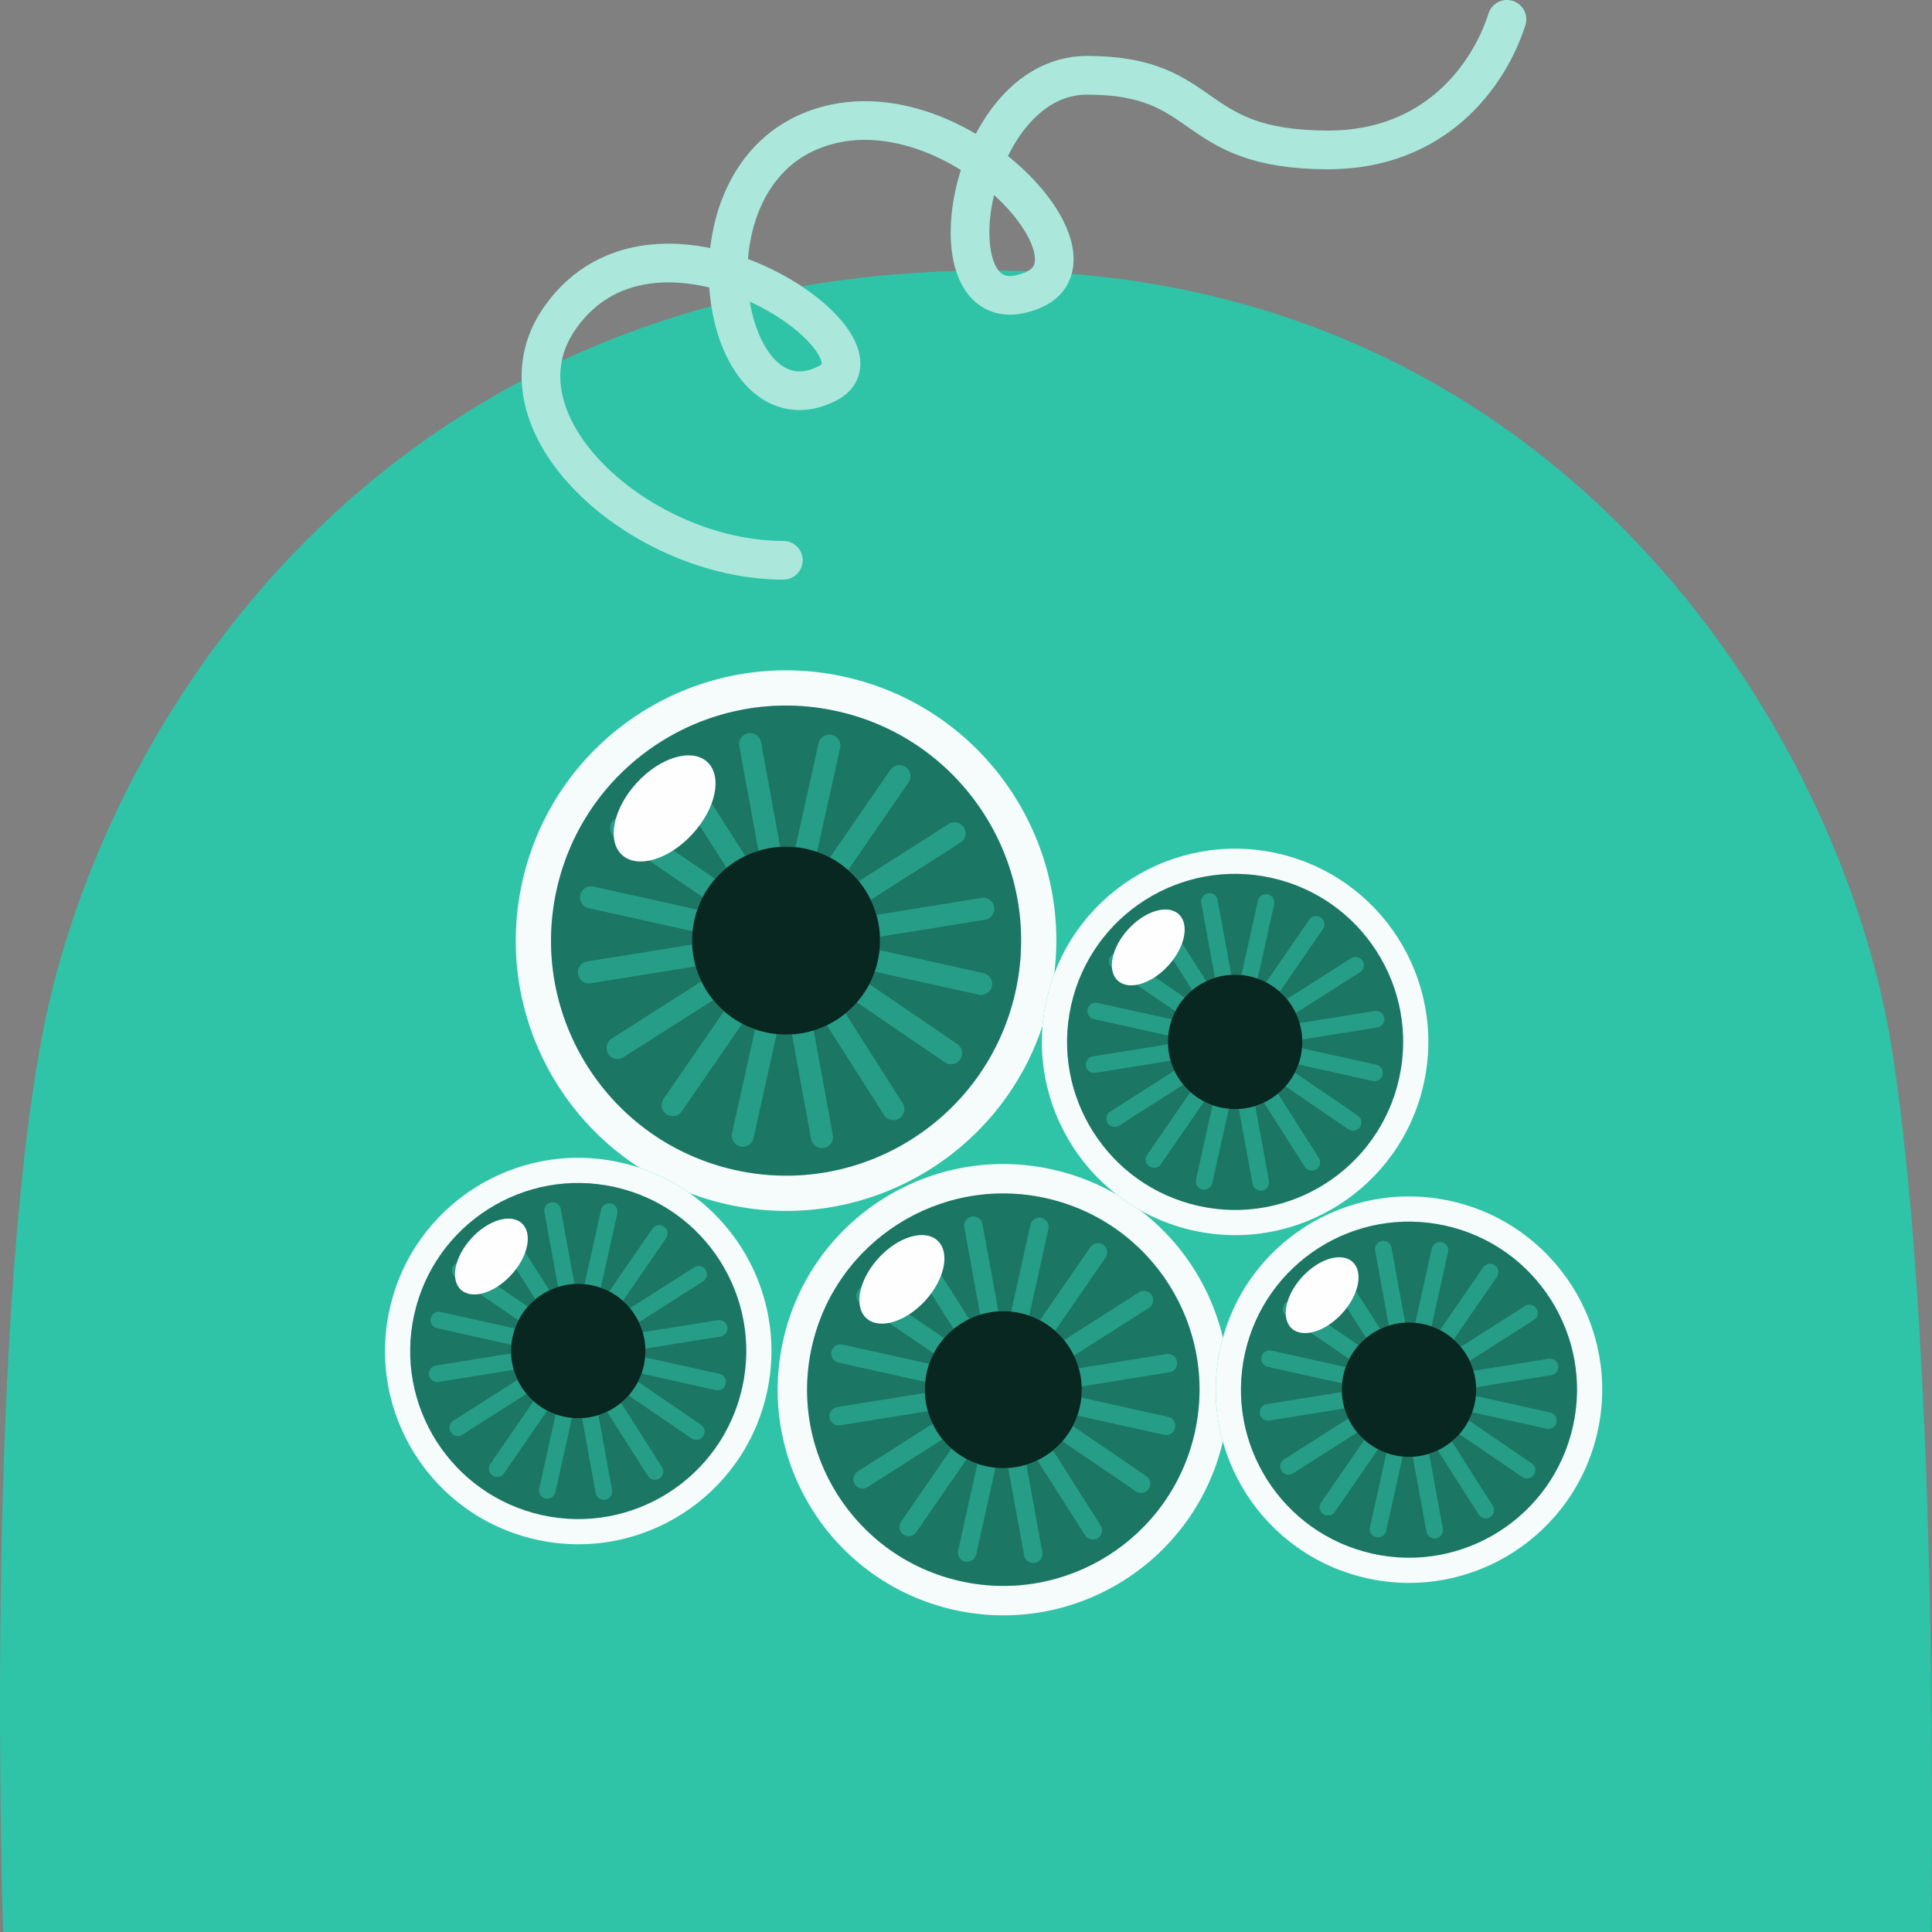 <svg width="100" height="100" viewBox="0 0 100 100" fill="none" xmlns="http://www.w3.org/2000/svg">
<rect x="0" y="0" width="100" height="100" fill="#808080" stroke="none"/>
<g clip-path="url(#clip0_2269_10815)">
<path d="M2.2 53.52C-0.855 69.5 0.163 100 0.163 100H99.959C99.959 100 100.468 70.5 97.922 54.294C95.376 38.088 80.61 13.392 50.061 14.011C19.511 14.631 5.255 37.539 2.2 53.52Z" fill="#2FC4A7"/>
<circle cx="51.931" cy="71.93" r="11.678" transform="rotate(12.512 51.931 71.93)" fill="#2FC4A7"/>
<circle cx="51.931" cy="71.93" r="11.678" transform="rotate(12.512 51.931 71.93)" fill="white" fill-opacity="0.95"/>
<circle cx="51.931" cy="71.93" r="10.155" transform="rotate(12.512 51.931 71.93)" fill="#2FC4A7"/>
<circle cx="51.931" cy="71.93" r="10.155" transform="rotate(12.512 51.931 71.93)" fill="black" fill-opacity="0.4"/>
<path d="M52.554 69.122L53.801 63.504M50.061 80.357L51.307 74.739M54.739 72.554L60.357 73.8M43.504 70.061L49.122 71.307M53.476 74.357L56.567 79.211M47.295 64.65L50.385 69.504M54.358 70.385L59.211 67.294M44.65 76.567L49.504 73.476M54.771 71.473L60.452 70.559M43.409 73.302L49.09 72.388M54.307 73.552L59.061 76.795M44.801 67.066L49.554 70.309M53.564 69.562L56.829 64.824M47.032 79.037L50.298 74.299M52.447 74.761L53.481 80.421M50.38 63.44L51.414 69.1" stroke="#2FC4A7" stroke-width="0.951" stroke-linecap="round"/>
<path d="M52.554 69.122L53.801 63.504M50.061 80.357L51.307 74.739M54.739 72.554L60.357 73.8M43.504 70.061L49.122 71.307M53.476 74.357L56.567 79.211M47.295 64.65L50.385 69.504M54.358 70.385L59.211 67.294M44.65 76.567L49.504 73.476M54.771 71.473L60.452 70.559M43.409 73.302L49.09 72.388M54.307 73.552L59.061 76.795M44.801 67.066L49.554 70.309M53.564 69.562L56.829 64.824M47.032 79.037L50.298 74.299M52.447 74.761L53.481 80.421M50.38 63.44L51.414 69.1" stroke="black" stroke-opacity="0.2" stroke-width="0.951" stroke-linecap="round"/>
<circle cx="51.93" cy="71.93" r="4.062" transform="rotate(12.512 51.93 71.93)" fill="#2FC4A7"/>
<circle cx="51.93" cy="71.93" r="4.062" transform="rotate(12.512 51.93 71.93)" fill="black" fill-opacity="0.8"/>
<ellipse cx="46.682" cy="66.219" rx="1.635" ry="2.725" transform="rotate(42.512 46.682 66.219)" fill="#FEFEFE"/>
<circle cx="40.686" cy="48.686" r="13.988" transform="rotate(12.512 40.686 48.686)" fill="#2FC4A7"/>
<circle cx="40.686" cy="48.686" r="13.988" transform="rotate(12.512 40.686 48.686)" fill="white" fill-opacity="0.95"/>
<circle cx="40.687" cy="48.686" r="12.164" transform="rotate(12.512 40.687 48.686)" fill="#2FC4A7"/>
<circle cx="40.687" cy="48.686" r="12.164" transform="rotate(12.512 40.687 48.686)" fill="black" fill-opacity="0.4"/>
<path d="M41.433 45.322L42.926 38.593M38.447 58.78L39.94 52.051M44.051 49.433L50.78 50.926M30.593 46.446L37.322 47.94M42.538 51.593L46.24 57.407M35.133 39.965L38.835 45.779M43.593 46.835L49.407 43.133M31.965 54.239L37.779 50.537M44.089 48.139L50.894 47.043M30.479 50.329L37.284 49.234M43.533 50.629L49.227 54.513M32.146 42.859L37.84 46.744M42.642 45.849L46.554 40.174M34.819 57.199L38.73 51.524M41.306 52.077L42.544 58.857M38.829 38.516L40.067 45.296" stroke="#2FC4A7" stroke-width="1.139" stroke-linecap="round"/>
<path d="M41.433 45.322L42.926 38.593M38.447 58.78L39.94 52.051M44.051 49.433L50.78 50.926M30.593 46.446L37.322 47.94M42.538 51.593L46.24 57.407M35.133 39.965L38.835 45.779M43.593 46.835L49.407 43.133M31.965 54.239L37.779 50.537M44.089 48.139L50.894 47.043M30.479 50.329L37.284 49.234M43.533 50.629L49.227 54.513M32.146 42.859L37.84 46.744M42.642 45.849L46.554 40.174M34.819 57.199L38.73 51.524M41.306 52.077L42.544 58.857M38.829 38.516L40.067 45.296" stroke="black" stroke-opacity="0.2" stroke-width="1.139" stroke-linecap="round"/>
<circle cx="40.686" cy="48.686" r="4.865" transform="rotate(12.512 40.686 48.686)" fill="#2FC4A7"/>
<circle cx="40.686" cy="48.686" r="4.865" transform="rotate(12.512 40.686 48.686)" fill="black" fill-opacity="0.8"/>
<ellipse cx="34.4" cy="41.844" rx="1.958" ry="3.264" transform="rotate(42.512 34.4 41.844)" fill="#FEFEFE"/>
<path d="M40.547 29C33.149 29 25.168 21.887 28.988 16.448C34.074 9.207 46.558 17.897 42.859 19.828C37.467 22.642 34.999 9.69 41.935 6.793C48.87 3.897 57.656 13.19 53.494 15C47.946 17.414 49.795 3.897 56.268 3.897C62.742 3.897 61.354 7.759 68.752 7.759C74.301 7.759 77.075 3.897 78 1" stroke="#2FC4A7" stroke-width="2" stroke-linecap="round"/>
<path d="M40.547 29C33.149 29 25.168 21.887 28.988 16.448C34.074 9.207 46.558 17.897 42.859 19.828C37.467 22.642 34.999 9.69 41.935 6.793C48.87 3.897 57.656 13.19 53.494 15C47.946 17.414 49.795 3.897 56.268 3.897C62.742 3.897 61.354 7.759 68.752 7.759C74.301 7.759 77.075 3.897 78 1" stroke="white" stroke-opacity="0.6" stroke-width="2" stroke-linecap="round"/>
<circle cx="29.929" cy="69.929" r="10" transform="rotate(12.512 29.929 69.929)" fill="#2FC4A7"/>
<circle cx="29.929" cy="69.929" r="10" transform="rotate(12.512 29.929 69.929)" fill="white" fill-opacity="0.95"/>
<circle cx="29.929" cy="69.929" r="8.696" transform="rotate(12.512 29.929 69.929)" fill="#2FC4A7"/>
<circle cx="29.929" cy="69.929" r="8.696" transform="rotate(12.512 29.929 69.929)" fill="black" fill-opacity="0.4"/>
<path d="M30.463 67.524L31.53 62.713M28.328 77.145L29.395 72.334M32.334 70.463L37.145 71.53M22.713 68.328L27.524 69.395M31.252 72.007L33.899 76.164M25.959 63.694L28.606 67.851M32.007 68.606L36.163 65.959M23.694 73.899L27.851 71.252M32.361 69.537L37.226 68.754M22.631 71.104L27.496 70.32M31.964 71.317L36.035 74.095M23.823 65.763L27.894 68.54M31.327 67.9L34.124 63.843M25.734 76.015L28.531 71.957M30.372 72.353L31.257 77.2M28.601 62.658L29.486 67.505" stroke="#2FC4A7" stroke-width="0.856" stroke-linecap="round"/>
<path d="M30.463 67.524L31.53 62.713M28.328 77.145L29.395 72.334M32.334 70.463L37.145 71.53M22.713 68.328L27.524 69.395M31.252 72.007L33.899 76.164M25.959 63.694L28.606 67.851M32.007 68.606L36.163 65.959M23.694 73.899L27.851 71.252M32.361 69.537L37.226 68.754M22.631 71.104L27.496 70.32M31.964 71.317L36.035 74.095M23.823 65.763L27.894 68.54M31.327 67.9L34.124 63.843M25.734 76.015L28.531 71.957M30.372 72.353L31.257 77.2M28.601 62.658L29.486 67.505" stroke="black" stroke-opacity="0.2" stroke-width="0.856" stroke-linecap="round"/>
<circle cx="29.929" cy="69.929" r="3.478" transform="rotate(12.512 29.929 69.929)" fill="#2FC4A7"/>
<circle cx="29.929" cy="69.929" r="3.478" transform="rotate(12.512 29.929 69.929)" fill="black" fill-opacity="0.8"/>
<ellipse cx="25.434" cy="65.038" rx="1.4" ry="2.333" transform="rotate(42.512 25.434 65.038)" fill="#FEFEFE"/>
<circle cx="72.929" cy="71.929" r="10" transform="rotate(12.512 72.929 71.929)" fill="#2FC4A7"/>
<circle cx="72.929" cy="71.929" r="10" transform="rotate(12.512 72.929 71.929)" fill="white" fill-opacity="0.95"/>
<circle cx="72.929" cy="71.929" r="8.696" transform="rotate(12.512 72.929 71.929)" fill="#2FC4A7"/>
<circle cx="72.929" cy="71.929" r="8.696" transform="rotate(12.512 72.929 71.929)" fill="black" fill-opacity="0.4"/>
<path d="M73.463 69.524L74.53 64.713M71.328 79.145L72.395 74.334M75.334 72.463L80.145 73.53M65.713 70.328L70.524 71.395M74.252 74.007L76.899 78.164M68.959 65.694L71.606 69.851M75.007 70.606L79.163 67.959M66.694 75.899L70.851 73.252M75.361 71.537L80.226 70.754M65.632 73.104L70.496 72.32M74.964 73.317L79.035 76.095M66.823 67.763L70.894 70.54M74.327 69.9L77.124 65.843M68.734 78.015L71.531 73.957M73.371 74.353L74.257 79.2M71.601 64.658L72.486 69.505" stroke="#2FC4A7" stroke-width="0.856" stroke-linecap="round"/>
<path d="M73.463 69.524L74.53 64.713M71.328 79.145L72.395 74.334M75.334 72.463L80.145 73.53M65.713 70.328L70.524 71.395M74.252 74.007L76.899 78.164M68.959 65.694L71.606 69.851M75.007 70.606L79.163 67.959M66.694 75.899L70.851 73.252M75.361 71.537L80.226 70.754M65.632 73.104L70.496 72.32M74.964 73.317L79.035 76.095M66.823 67.763L70.894 70.54M74.327 69.9L77.124 65.843M68.734 78.015L71.531 73.957M73.371 74.353L74.257 79.2M71.601 64.658L72.486 69.505" stroke="black" stroke-opacity="0.2" stroke-width="0.856" stroke-linecap="round"/>
<circle cx="72.929" cy="71.929" r="3.478" transform="rotate(12.512 72.929 71.929)" fill="#2FC4A7"/>
<circle cx="72.929" cy="71.929" r="3.478" transform="rotate(12.512 72.929 71.929)" fill="black" fill-opacity="0.8"/>
<ellipse cx="68.434" cy="67.038" rx="1.4" ry="2.333" transform="rotate(42.512 68.434 67.038)" fill="#FEFEFE"/>
<circle cx="63.929" cy="53.929" r="10" transform="rotate(12.512 63.929 53.929)" fill="#2FC4A7"/>
<circle cx="63.929" cy="53.929" r="10" transform="rotate(12.512 63.929 53.929)" fill="white" fill-opacity="0.95"/>
<circle cx="63.929" cy="53.929" r="8.696" transform="rotate(12.512 63.929 53.929)" fill="#2FC4A7"/>
<circle cx="63.929" cy="53.929" r="8.696" transform="rotate(12.512 63.929 53.929)" fill="black" fill-opacity="0.4"/>
<path d="M64.463 51.524L65.53 46.713M62.328 61.145L63.395 56.334M66.334 54.463L71.145 55.53M56.713 52.328L61.524 53.395M65.252 56.007L67.899 60.164M59.959 47.694L62.606 51.851M66.007 52.606L70.163 49.959M57.694 57.899L61.851 55.252M66.361 53.538L71.226 52.754M56.632 55.104L61.496 54.321M65.964 55.318L70.035 58.095M57.823 49.763L61.894 52.541M65.327 51.901L68.124 47.843M59.734 60.015L62.531 55.958M64.371 56.353L65.257 61.2M62.601 46.658L63.486 51.505" stroke="#2FC4A7" stroke-width="0.856" stroke-linecap="round"/>
<path d="M64.463 51.524L65.53 46.713M62.328 61.145L63.395 56.334M66.334 54.463L71.145 55.53M56.713 52.328L61.524 53.395M65.252 56.007L67.899 60.164M59.959 47.694L62.606 51.851M66.007 52.606L70.163 49.959M57.694 57.899L61.851 55.252M66.361 53.538L71.226 52.754M56.632 55.104L61.496 54.321M65.964 55.318L70.035 58.095M57.823 49.763L61.894 52.541M65.327 51.901L68.124 47.843M59.734 60.015L62.531 55.958M64.371 56.353L65.257 61.2M62.601 46.658L63.486 51.505" stroke="black" stroke-opacity="0.2" stroke-width="0.856" stroke-linecap="round"/>
<circle cx="63.929" cy="53.929" r="3.478" transform="rotate(12.512 63.929 53.929)" fill="#2FC4A7"/>
<circle cx="63.929" cy="53.929" r="3.478" transform="rotate(12.512 63.929 53.929)" fill="black" fill-opacity="0.8"/>
<ellipse cx="59.434" cy="49.038" rx="1.4" ry="2.333" transform="rotate(42.512 59.434 49.038)" fill="#FEFEFE"/>
</g>
<defs>
<clipPath id="clip0_2269_10815">
<rect width="100" height="100" fill="white"/>
</clipPath>
</defs>
</svg>
